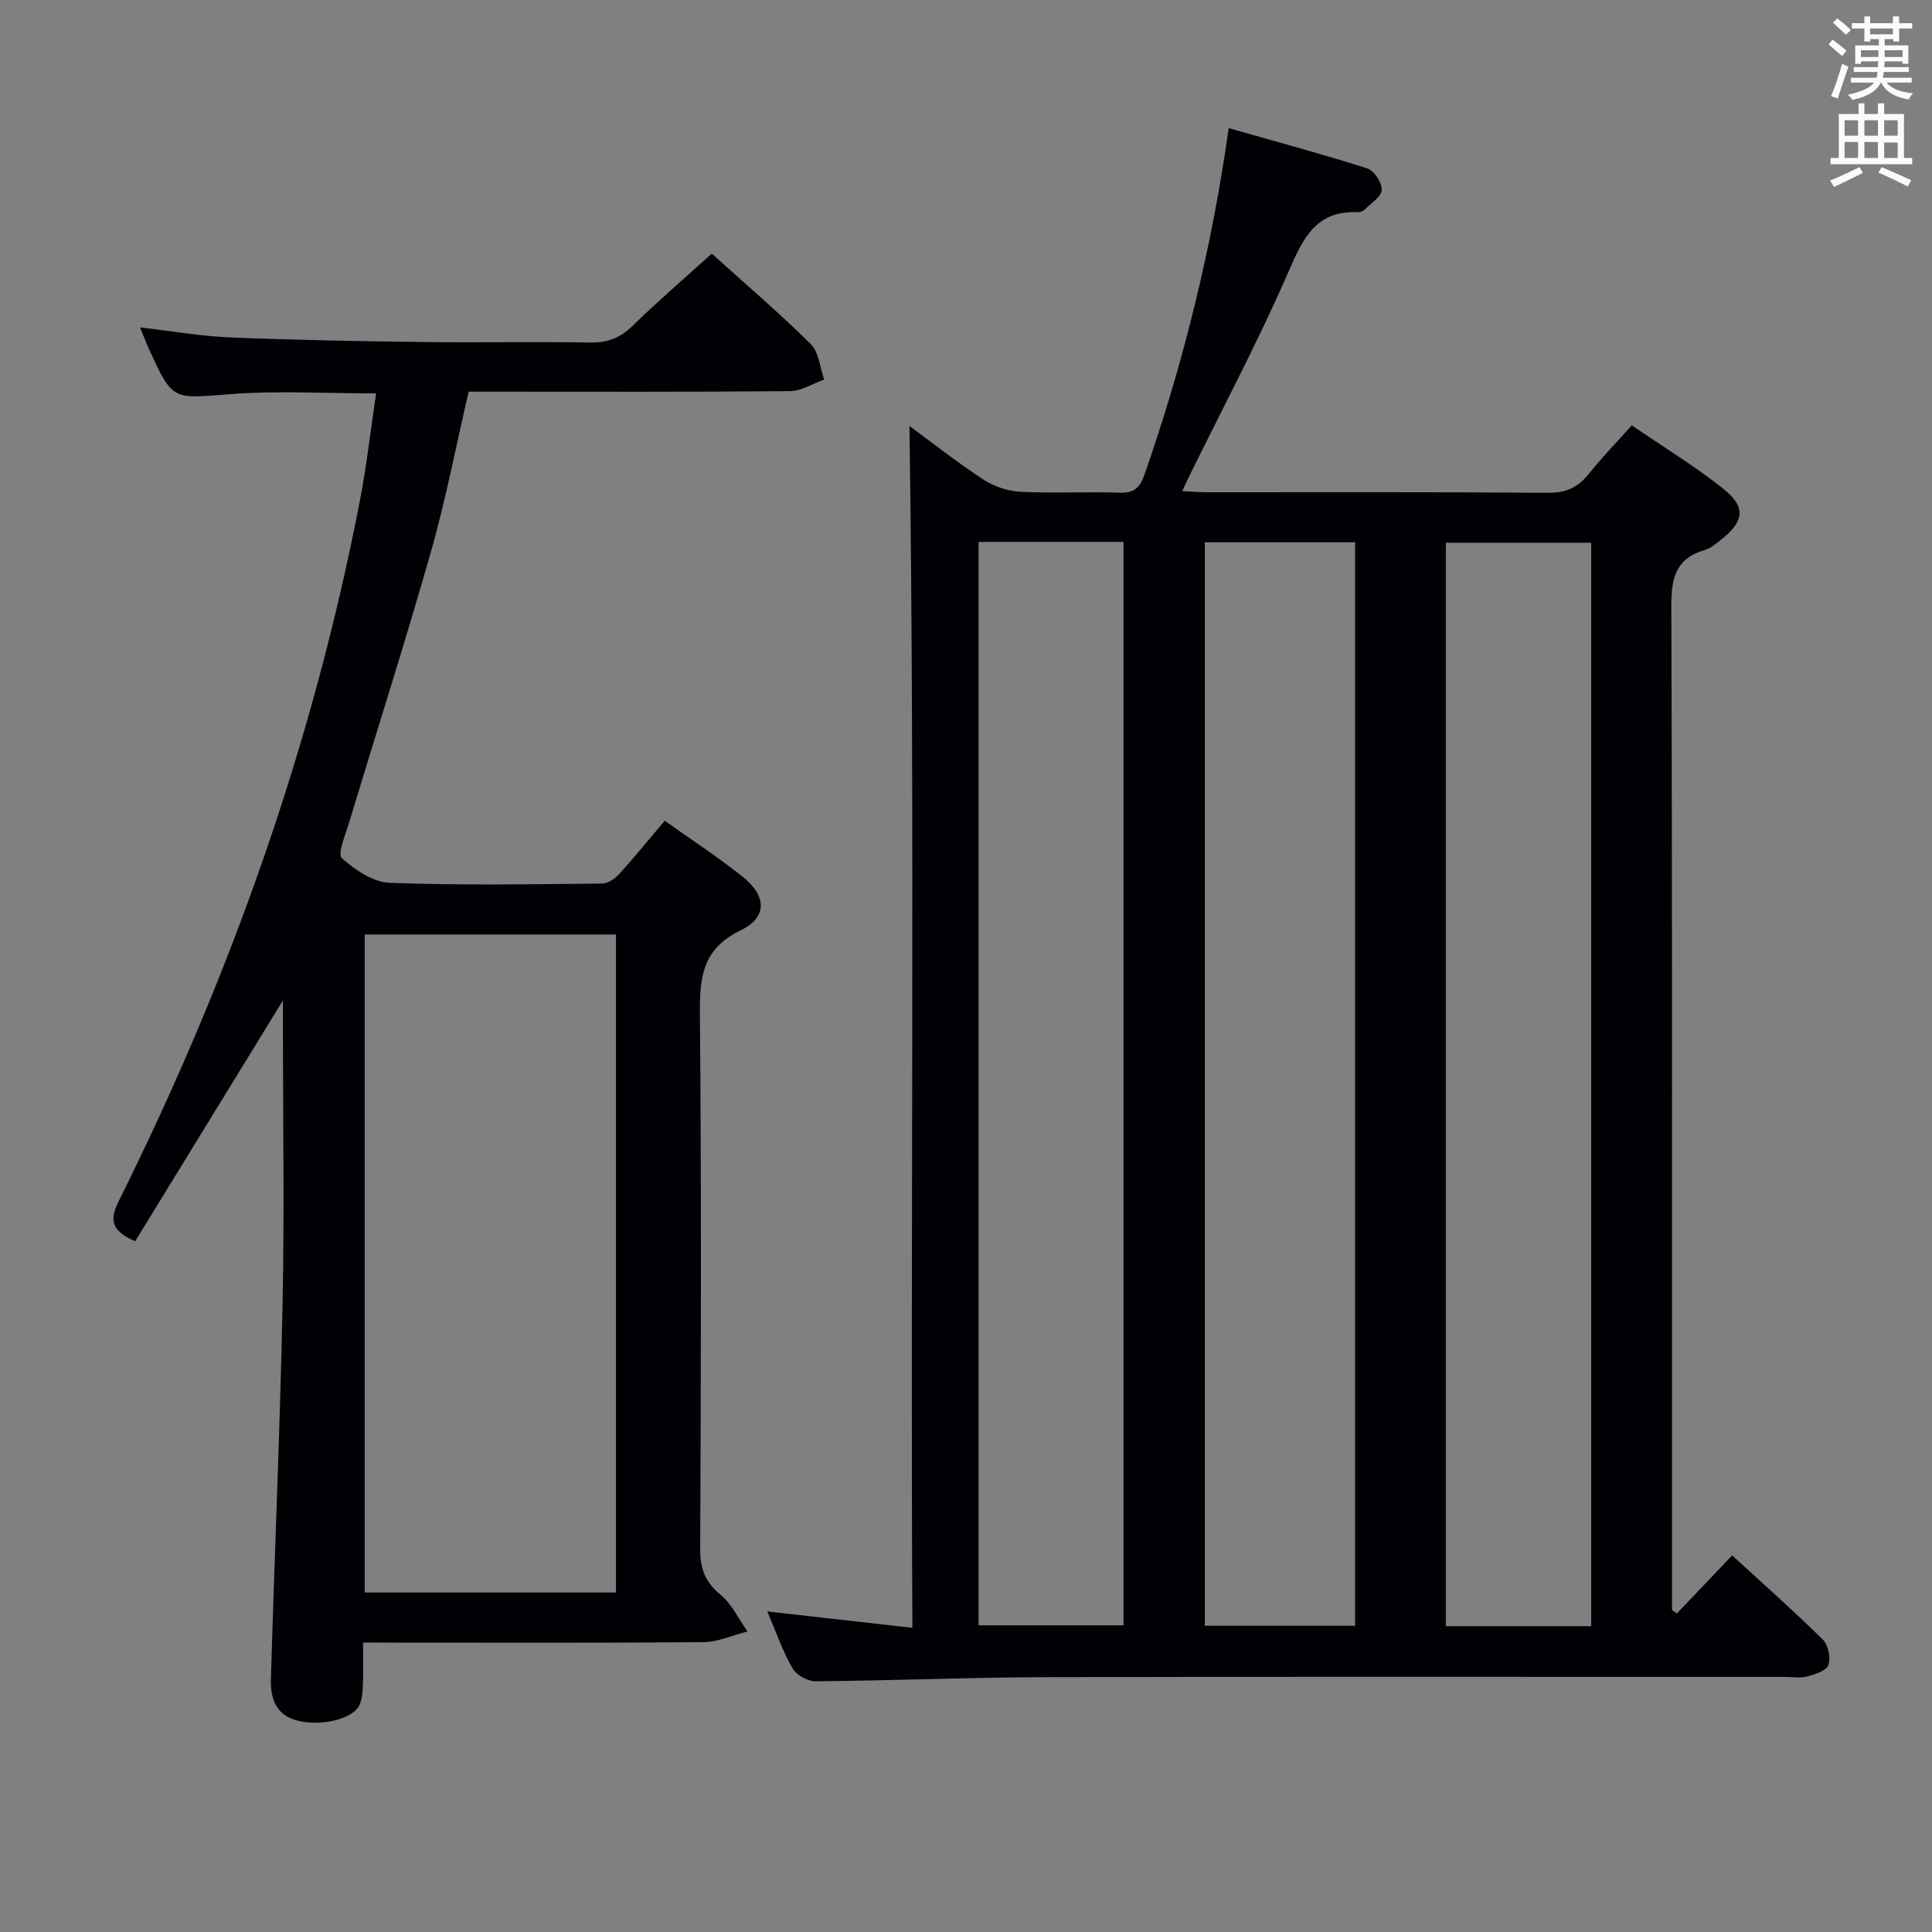 <svg enable-background="new 0 0 400 400" viewBox="0 0 400 400" xmlns="http://www.w3.org/2000/svg"><rect x="0" y="0" width="400" height="400" fill="#808080" stroke="none"/><path d="m188.3 88.2c4.66 3.42 9.84 7.51 15.34 11.11 2.19 1.43 5.06 2.38 7.67 2.51 6.81.34 13.66-.05 20.48.19 3.08.11 4.25-1.09 5.21-3.86 8.03-23.09 13.88-46.71 17.39-71.62 9.72 2.77 19.26 5.33 28.67 8.33 1.42.45 3.08 2.97 3.01 4.46-.06 1.41-2.22 2.75-3.52 4.06-.32.32-.91.58-1.36.56-8.56-.42-11.31 5.13-14.3 12.04-6.34 14.61-13.85 28.7-20.87 43.01-.35.71-.67 1.43-1.25 2.69 2.03.1 3.61.24 5.18.24 23.49.01 46.98-.08 70.47.11 3.73.03 6.25-1.06 8.51-3.9 2.67-3.36 5.68-6.45 8.92-10.07 6.52 4.47 13.06 8.45 19 13.18 4.7 3.74 4.25 6.72-.51 10.48-1.04.82-2.12 1.79-3.34 2.14-6.03 1.73-6.99 5.75-6.97 11.61.22 67.31.14 134.62.14 201.93v5.92c.34.24.67.49 1.01.73 4.1-4.31 8.2-8.62 11.44-12.02 6.34 5.82 12.71 11.45 18.75 17.4 1.13 1.11 1.69 3.77 1.19 5.28-.39 1.18-2.76 1.93-4.39 2.38-1.39.39-2.98.1-4.48.1-51.15 0-102.3-.08-153.44.05-15.81.04-31.61.72-47.42.85-1.63.01-3.98-1.32-4.78-2.73-2.03-3.55-3.38-7.49-5.19-11.73 10.02 1.13 19.54 2.21 30.04 3.39-.43-83.16.56-165.96-.6-248.82zm61.15 24.07v224.33h31.11c0-74.91 0-149.49 0-224.33-10.37 0-20.48 0-31.11 0zm-46.85-.08v224.31h30.01c0-74.99 0-149.56 0-224.31-10.09 0-19.88 0-30.01 0zm126.84 224.49c0-75.05 0-149.73 0-224.31-10.29 0-20.2 0-30.09 0v224.31z" fill="#010105"/><path d="m75.17 340.07c0 3.33.09 6.12-.04 8.9-.06 1.45-.16 3.07-.84 4.28-1.65 2.95-8.77 4.33-13.43 2.77-4.06-1.36-4.87-4.87-4.77-8.44.75-25.77 1.88-51.53 2.41-77.3.39-18.99.08-38 .08-57 0-1.78 0-3.57 0-6.15-10.55 17.2-20.62 33.6-30.6 49.86-5.4-2.33-5.17-4.78-3.25-8.62 22.9-46.01 39.99-94.07 49.76-144.6 1.41-7.29 2.24-14.69 3.38-22.32-10.41 0-20.41-.61-30.3.16-11.82.92-11.79 1.44-16.66-9.2-.61-1.34-1.13-2.72-1.92-4.63 6.54.76 12.59 1.83 18.67 2.08 13.3.55 26.62.78 39.93.95 11.5.15 23-.1 34.5.11 3.6.07 6.27-.9 8.86-3.44 5.22-5.1 10.77-9.86 16.41-14.97 7.04 6.35 14 12.29 20.49 18.72 1.69 1.68 1.9 4.86 2.79 7.35-2.35.84-4.69 2.37-7.05 2.4-20.33.19-40.66.11-61 .11-1.82 0-3.64 0-5.56 0-2.61 11.21-4.72 22.29-7.79 33.09-5.36 18.83-11.34 37.49-17 56.24-.74 2.45-2.4 6.4-1.47 7.24 2.71 2.44 6.48 4.99 9.93 5.12 14.65.55 29.32.29 43.99.15 1.23-.01 2.71-1.08 3.61-2.08 3.13-3.44 6.06-7.07 9.32-10.93 5.43 3.87 10.98 7.49 16.15 11.61 4.96 3.95 5.14 8.41-.39 11.07-8.16 3.92-8.54 10-8.47 17.72.33 36.83.21 73.66.06 110.5-.02 4.04 1.07 6.76 4.21 9.36 2.35 1.94 3.75 5.02 5.57 7.6-3.06.77-6.11 2.19-9.17 2.21-21.5.19-43 .1-64.5.1-1.79-.02-3.57-.02-5.91-.02zm52.36-10.36c0-45.73 0-91.06 0-136.23-17.62 0-34.83 0-52.02 0v136.23z" fill="#010105"/><g fill="#fafbfa"><path d="m378.6 9.2.8-1c.9.7 1.9 1.4 2.9 2.3l-.9 1.1c-1.1-.9-2-1.7-2.8-2.4zm.5 10.7c.9-2.1 1.6-4.3 2.3-6.7.4.2.8.4 1.3.6-.7 2.1-1.5 4.3-2.2 6.6zm.4-15.2.9-.9c1 .8 2 1.6 2.8 2.4l-1 1c-1-.9-1.9-1.8-2.7-2.5zm12.5-1.3h1.2v1.4h2.7v1.1h-2.7v2.7h-1.2v-.5h-1.8v1.3h4.9v3.8h-1.2v-.5h-3.7c0 .4-.1.9-.1 1.2h5.1v1h-5.2c0 .5-.1.9-.2 1.2h6v1h-5.2c1.1 1.3 2.9 2 5.5 2.2-.4.4-.7.8-.9 1.3-2.9-.5-4.8-1.6-5.7-3.5h-.1c-.8 1.7-2.7 2.9-5.9 3.6-.2-.4-.6-.8-.9-1.1 2.8-.6 4.6-1.4 5.4-2.5h-4.8v-1h5.3c.1-.3.2-.7.2-1.2h-4.9v-1h5c0-.4 0-.8.1-1.2h-3.6v.5h-1.2v-3.8h4.9v-1.3h-1.8v.5h-1.2v-2.7h-2.6v-1.1h2.6v-1.4h1.2v1.4h4.7v-1.4zm-6.7 8.4h3.6c0-.4 0-.9 0-1.4h-3.6zm1.9-4.7h4.7v-1.2h-4.7zm6.7 3.3h-3.7v1.4h3.7z"/><path d="m384.7 21.4h1.3v2.2h2.8v-2.2h1.3v2.2h4.1v9.1h1.7v1.3h-16.9v-1.3h1.7v-9.1h4.1v-2.2zm.3 13.2.7 1.2c-1.8.9-3.8 1.9-6 2.9-.2-.4-.5-.8-.8-1.3 2.4-1 4.4-2 6.1-2.8zm-3.1-6.5h2.8v-3.2h-2.8zm0 4.6h2.8v-3.3h-2.8zm4.1-4.6h2.8v-3.2h-2.8zm0 4.6h2.8v-3.3h-2.8zm3.6 1.9c2.1.9 4.1 1.8 6.1 2.7l-.7 1.3c-2.2-1.1-4.2-2-6.1-2.9zm3.3-9.7h-2.8v3.2h2.8zm-2.8 7.8h2.8v-3.2h-2.8z"/></g></svg>